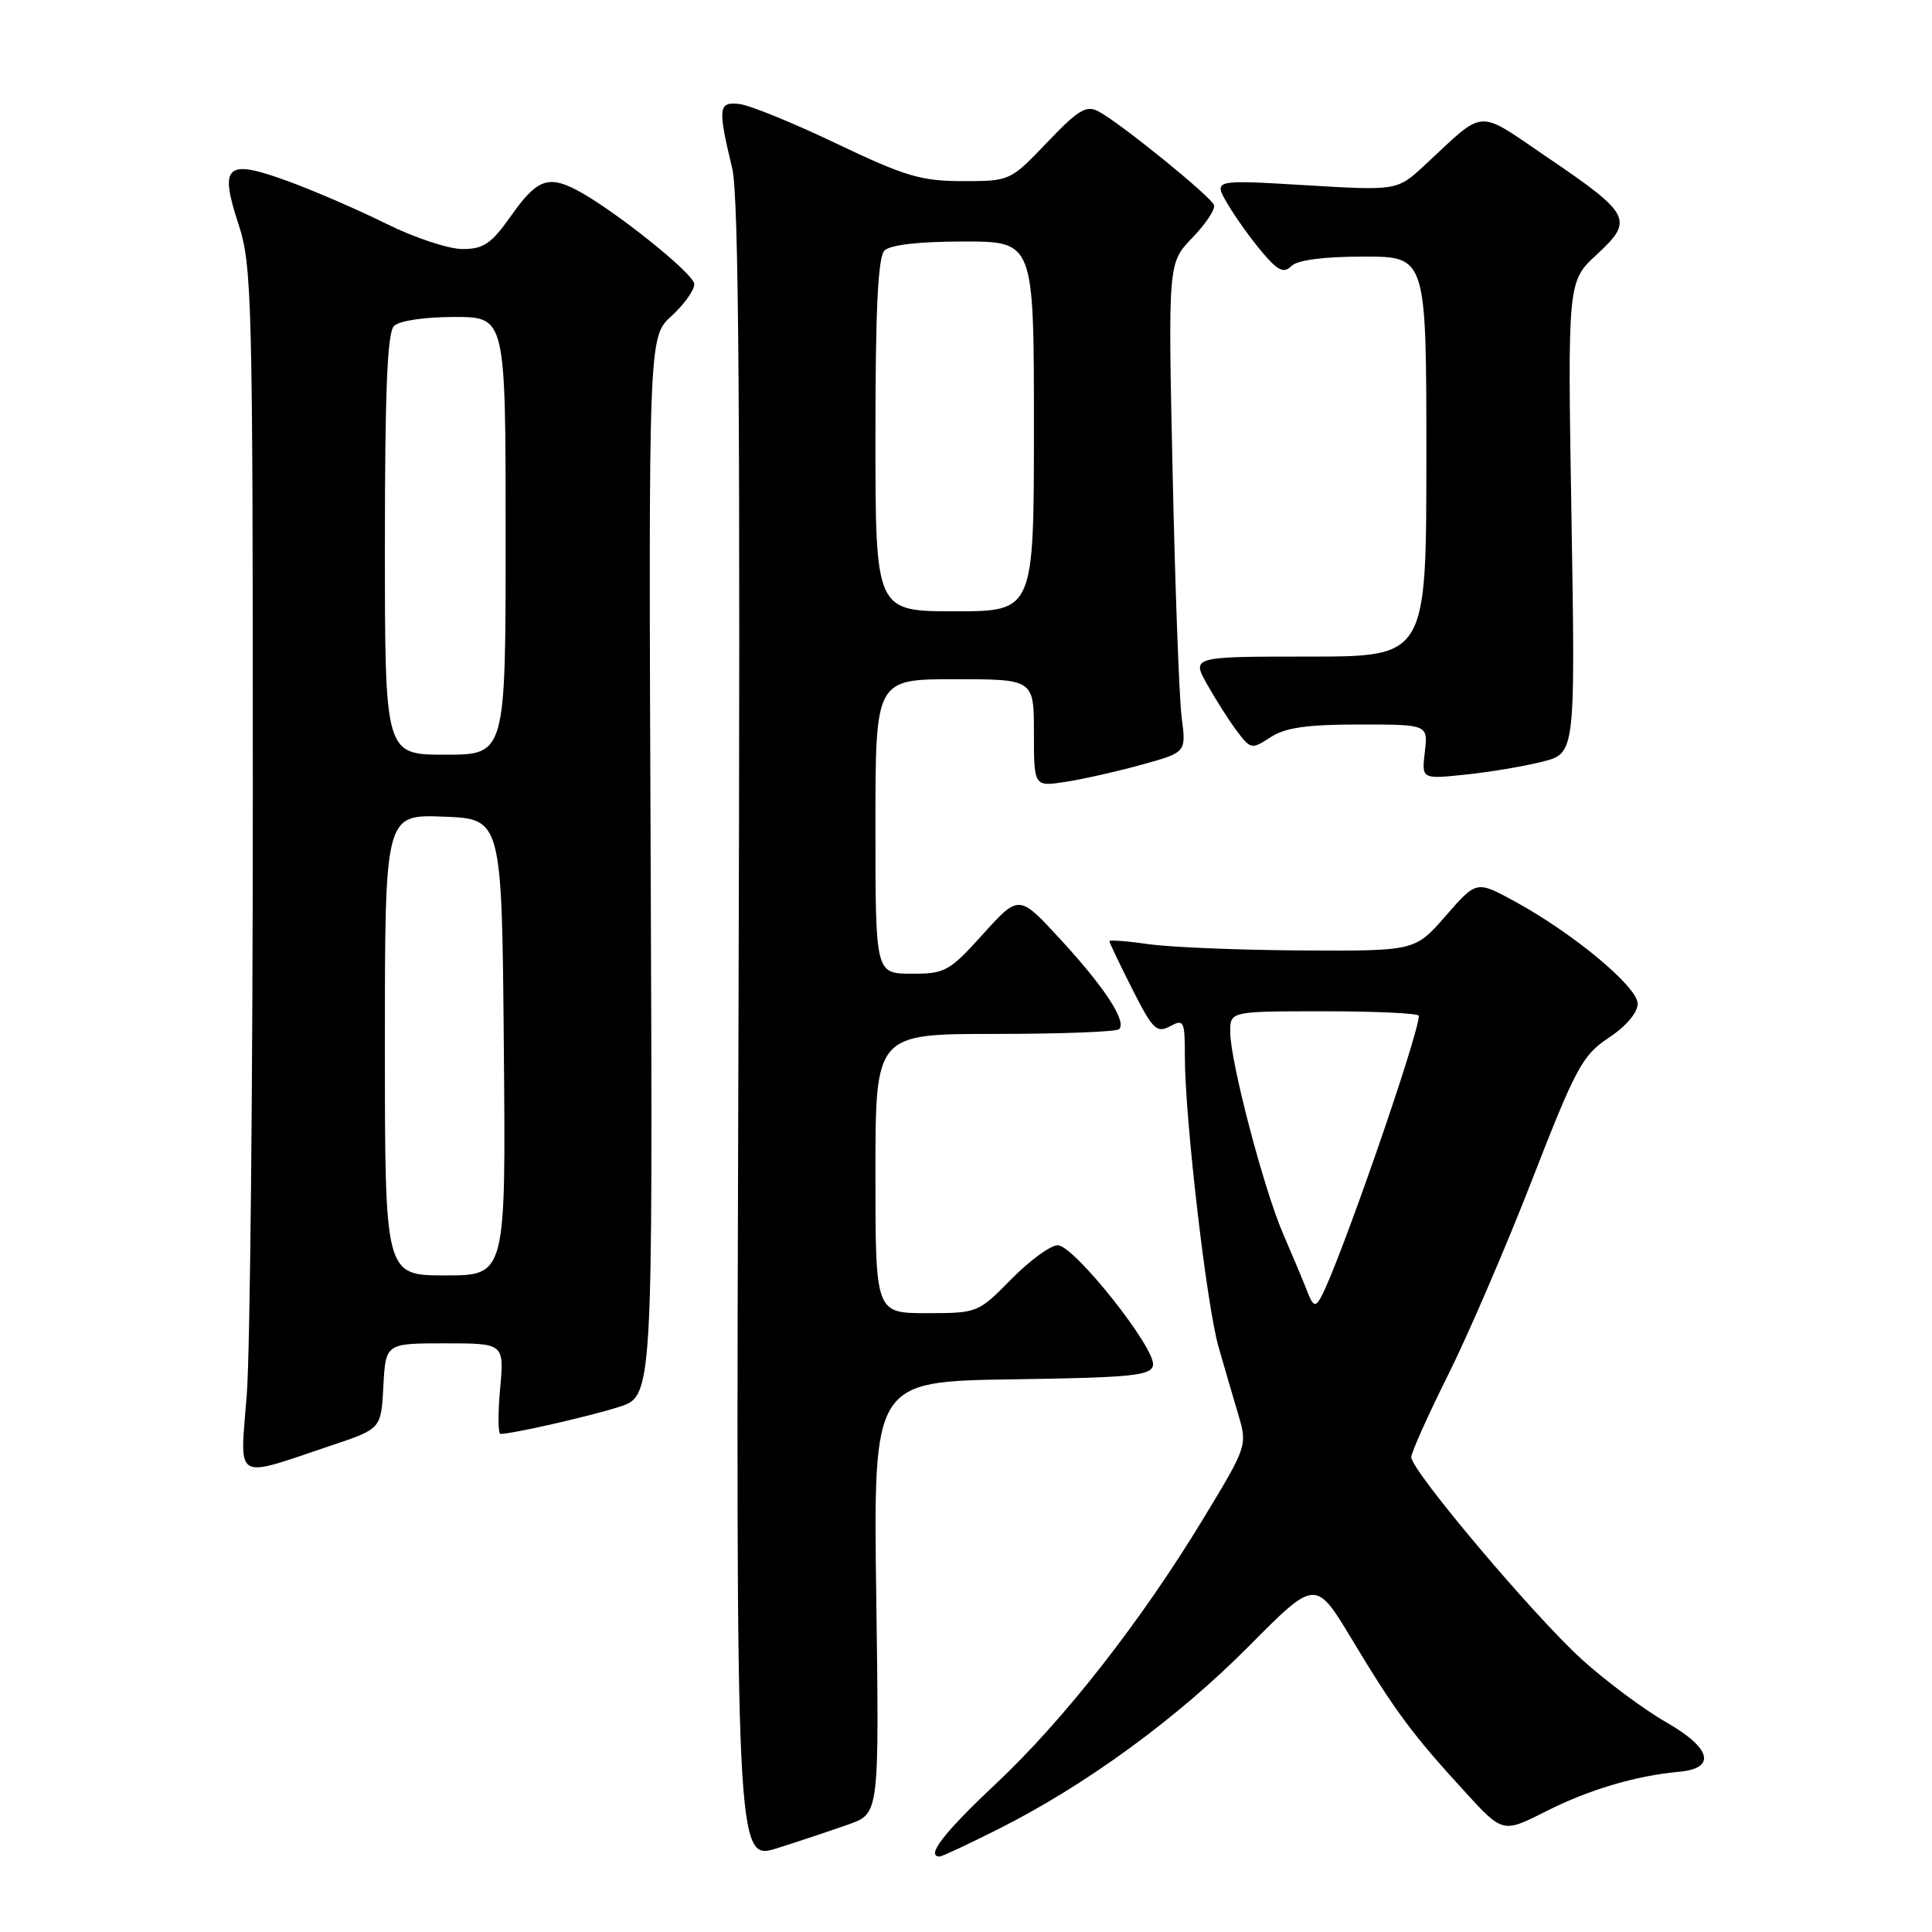 <?xml version="1.0" encoding="UTF-8" standalone="no"?>
<!DOCTYPE svg PUBLIC "-//W3C//DTD SVG 1.1//EN" "http://www.w3.org/Graphics/SVG/1.1/DTD/svg11.dtd" >
<svg xmlns="http://www.w3.org/2000/svg" xmlns:xlink="http://www.w3.org/1999/xlink" version="1.1" viewBox="0 0 256 256">
 <g >
 <path fill="currentColor"
d=" M 112.50 241.72 C 116.50 240.29 116.50 240.29 116.11 211.67 C 115.72 183.05 115.72 183.05 134.10 182.77 C 149.97 182.54 152.52 182.28 152.78 180.91 C 153.20 178.72 142.31 165.00 140.15 165.00 C 139.20 165.00 136.43 167.03 134.00 169.50 C 129.62 173.96 129.52 174.00 122.79 174.00 C 116.00 174.00 116.00 174.00 116.00 155.50 C 116.00 137.00 116.00 137.00 131.83 137.00 C 140.54 137.00 147.95 136.72 148.29 136.37 C 149.32 135.34 146.40 130.87 140.54 124.50 C 135.02 118.50 135.02 118.50 130.26 123.77 C 125.78 128.73 125.22 129.04 120.75 129.02 C 116.00 129.00 116.00 129.00 116.00 109.50 C 116.00 90.00 116.00 90.00 126.50 90.00 C 137.00 90.00 137.00 90.00 137.00 97.13 C 137.00 104.26 137.00 104.26 141.25 103.59 C 143.59 103.23 148.13 102.20 151.34 101.31 C 157.18 99.69 157.18 99.69 156.58 95.09 C 156.25 92.57 155.71 77.97 155.38 62.67 C 154.77 34.83 154.77 34.83 158.00 31.50 C 159.77 29.67 161.06 27.72 160.86 27.17 C 160.45 26.03 148.50 16.34 145.57 14.77 C 143.94 13.90 142.89 14.53 138.75 18.87 C 133.87 23.98 133.84 24.00 127.56 24.00 C 122.06 24.00 119.92 23.36 110.85 19.03 C 105.12 16.29 99.32 13.93 97.97 13.78 C 95.17 13.46 95.09 14.26 97.03 22.34 C 97.90 25.93 98.11 55.63 97.85 136.91 C 97.50 246.63 97.50 246.63 103.00 244.89 C 106.03 243.93 110.30 242.50 112.50 241.72 Z  M 132.27 242.37 C 143.84 236.57 156.01 227.68 165.50 218.11 C 174.32 209.22 174.32 209.22 179.15 217.25 C 184.82 226.68 187.09 229.75 194.00 237.30 C 199.12 242.91 199.12 242.91 204.81 240.03 C 210.47 237.16 216.77 235.28 222.49 234.77 C 227.46 234.32 226.77 231.63 220.80 228.22 C 217.88 226.55 212.90 222.85 209.71 219.98 C 203.40 214.30 187.00 194.87 187.00 193.08 C 187.00 192.47 189.19 187.58 191.86 182.23 C 194.53 176.88 199.57 165.19 203.04 156.26 C 208.82 141.41 209.69 139.81 213.18 137.50 C 215.46 135.99 217.00 134.18 217.00 133.00 C 217.00 130.76 208.46 123.66 200.66 119.41 C 195.64 116.68 195.64 116.68 191.57 121.35 C 187.50 126.02 187.50 126.02 172.50 125.94 C 164.25 125.89 155.14 125.52 152.25 125.11 C 149.36 124.70 147.00 124.52 147.00 124.71 C 147.00 124.90 148.36 127.75 150.03 131.05 C 152.73 136.40 153.26 136.93 155.03 135.99 C 156.87 135.00 157.00 135.26 157.00 139.99 C 157.00 148.14 159.89 173.06 161.47 178.50 C 162.26 181.25 163.45 185.32 164.11 187.54 C 165.28 191.50 165.21 191.72 159.56 201.04 C 151.26 214.75 141.06 227.80 131.96 236.36 C 125.04 242.86 122.62 246.00 124.52 246.00 C 124.81 246.00 128.30 244.37 132.27 242.37 Z  M 44.00 191.50 C 50.50 189.32 50.50 189.32 50.80 183.66 C 51.10 178.00 51.10 178.00 58.96 178.00 C 66.81 178.00 66.81 178.00 66.27 184.00 C 65.97 187.30 65.99 190.00 66.31 190.00 C 67.88 190.00 78.01 187.70 82.00 186.43 C 86.50 185.01 86.50 185.01 86.22 114.83 C 85.93 44.65 85.93 44.65 88.97 41.88 C 90.64 40.36 92.00 38.45 92.00 37.65 C 92.00 36.29 81.20 27.67 76.32 25.13 C 72.62 23.22 71.08 23.83 67.79 28.50 C 65.11 32.30 64.10 33.00 61.28 33.00 C 59.45 33.00 54.92 31.50 51.23 29.67 C 47.53 27.83 41.66 25.29 38.19 24.02 C 29.97 21.01 29.02 21.84 31.60 29.70 C 33.39 35.18 33.50 39.39 33.50 105.00 C 33.50 143.23 33.14 179.13 32.70 184.78 C 31.79 196.52 30.79 195.93 44.00 191.50 Z  M 204.36 100.93 C 208.74 99.83 208.74 99.83 208.23 68.56 C 207.71 37.29 207.71 37.29 211.61 33.70 C 216.53 29.16 216.13 28.38 204.96 20.80 C 195.53 14.40 196.94 14.31 188.82 21.85 C 185.14 25.27 185.14 25.27 172.96 24.54 C 160.78 23.81 160.78 23.81 162.64 26.98 C 163.66 28.73 165.70 31.58 167.17 33.33 C 169.31 35.88 170.09 36.26 171.12 35.25 C 171.93 34.45 175.41 34.00 180.70 34.00 C 189.00 34.00 189.00 34.00 189.00 60.50 C 189.00 87.00 189.00 87.00 173.44 87.00 C 157.87 87.00 157.87 87.00 159.99 90.75 C 161.15 92.81 162.93 95.60 163.94 96.93 C 165.72 99.29 165.88 99.31 168.36 97.68 C 170.30 96.42 173.18 96.00 180.07 96.00 C 189.22 96.00 189.22 96.00 188.80 99.62 C 188.37 103.25 188.37 103.25 194.18 102.64 C 197.37 102.31 201.96 101.54 204.36 100.93 Z  M 116.00 57.70 C 116.00 40.91 116.34 34.06 117.20 33.20 C 117.96 32.44 121.80 32.00 127.70 32.00 C 137.00 32.00 137.00 32.00 137.00 56.50 C 137.00 81.00 137.00 81.00 126.50 81.00 C 116.00 81.00 116.00 81.00 116.00 57.70 Z  M 173.17 171.00 C 172.63 169.62 171.22 166.25 170.03 163.51 C 167.46 157.59 163.02 140.66 163.01 136.75 C 163.00 134.00 163.00 134.00 175.50 134.00 C 182.38 134.00 188.00 134.27 188.00 134.60 C 188.00 137.13 177.35 167.77 175.02 171.92 C 174.28 173.25 173.98 173.10 173.17 171.00 Z  M 51.00 138.46 C 51.00 107.92 51.00 107.92 58.75 108.21 C 66.50 108.50 66.50 108.50 66.76 138.75 C 67.03 169.00 67.03 169.00 59.01 169.00 C 51.00 169.00 51.00 169.00 51.00 138.46 Z  M 51.00 72.20 C 51.00 51.91 51.32 44.08 52.20 43.20 C 52.90 42.50 56.24 42.00 60.20 42.00 C 67.00 42.00 67.00 42.00 67.00 71.00 C 67.00 100.00 67.00 100.00 59.00 100.00 C 51.00 100.00 51.00 100.00 51.00 72.20 Z "/>
</g>
</svg>